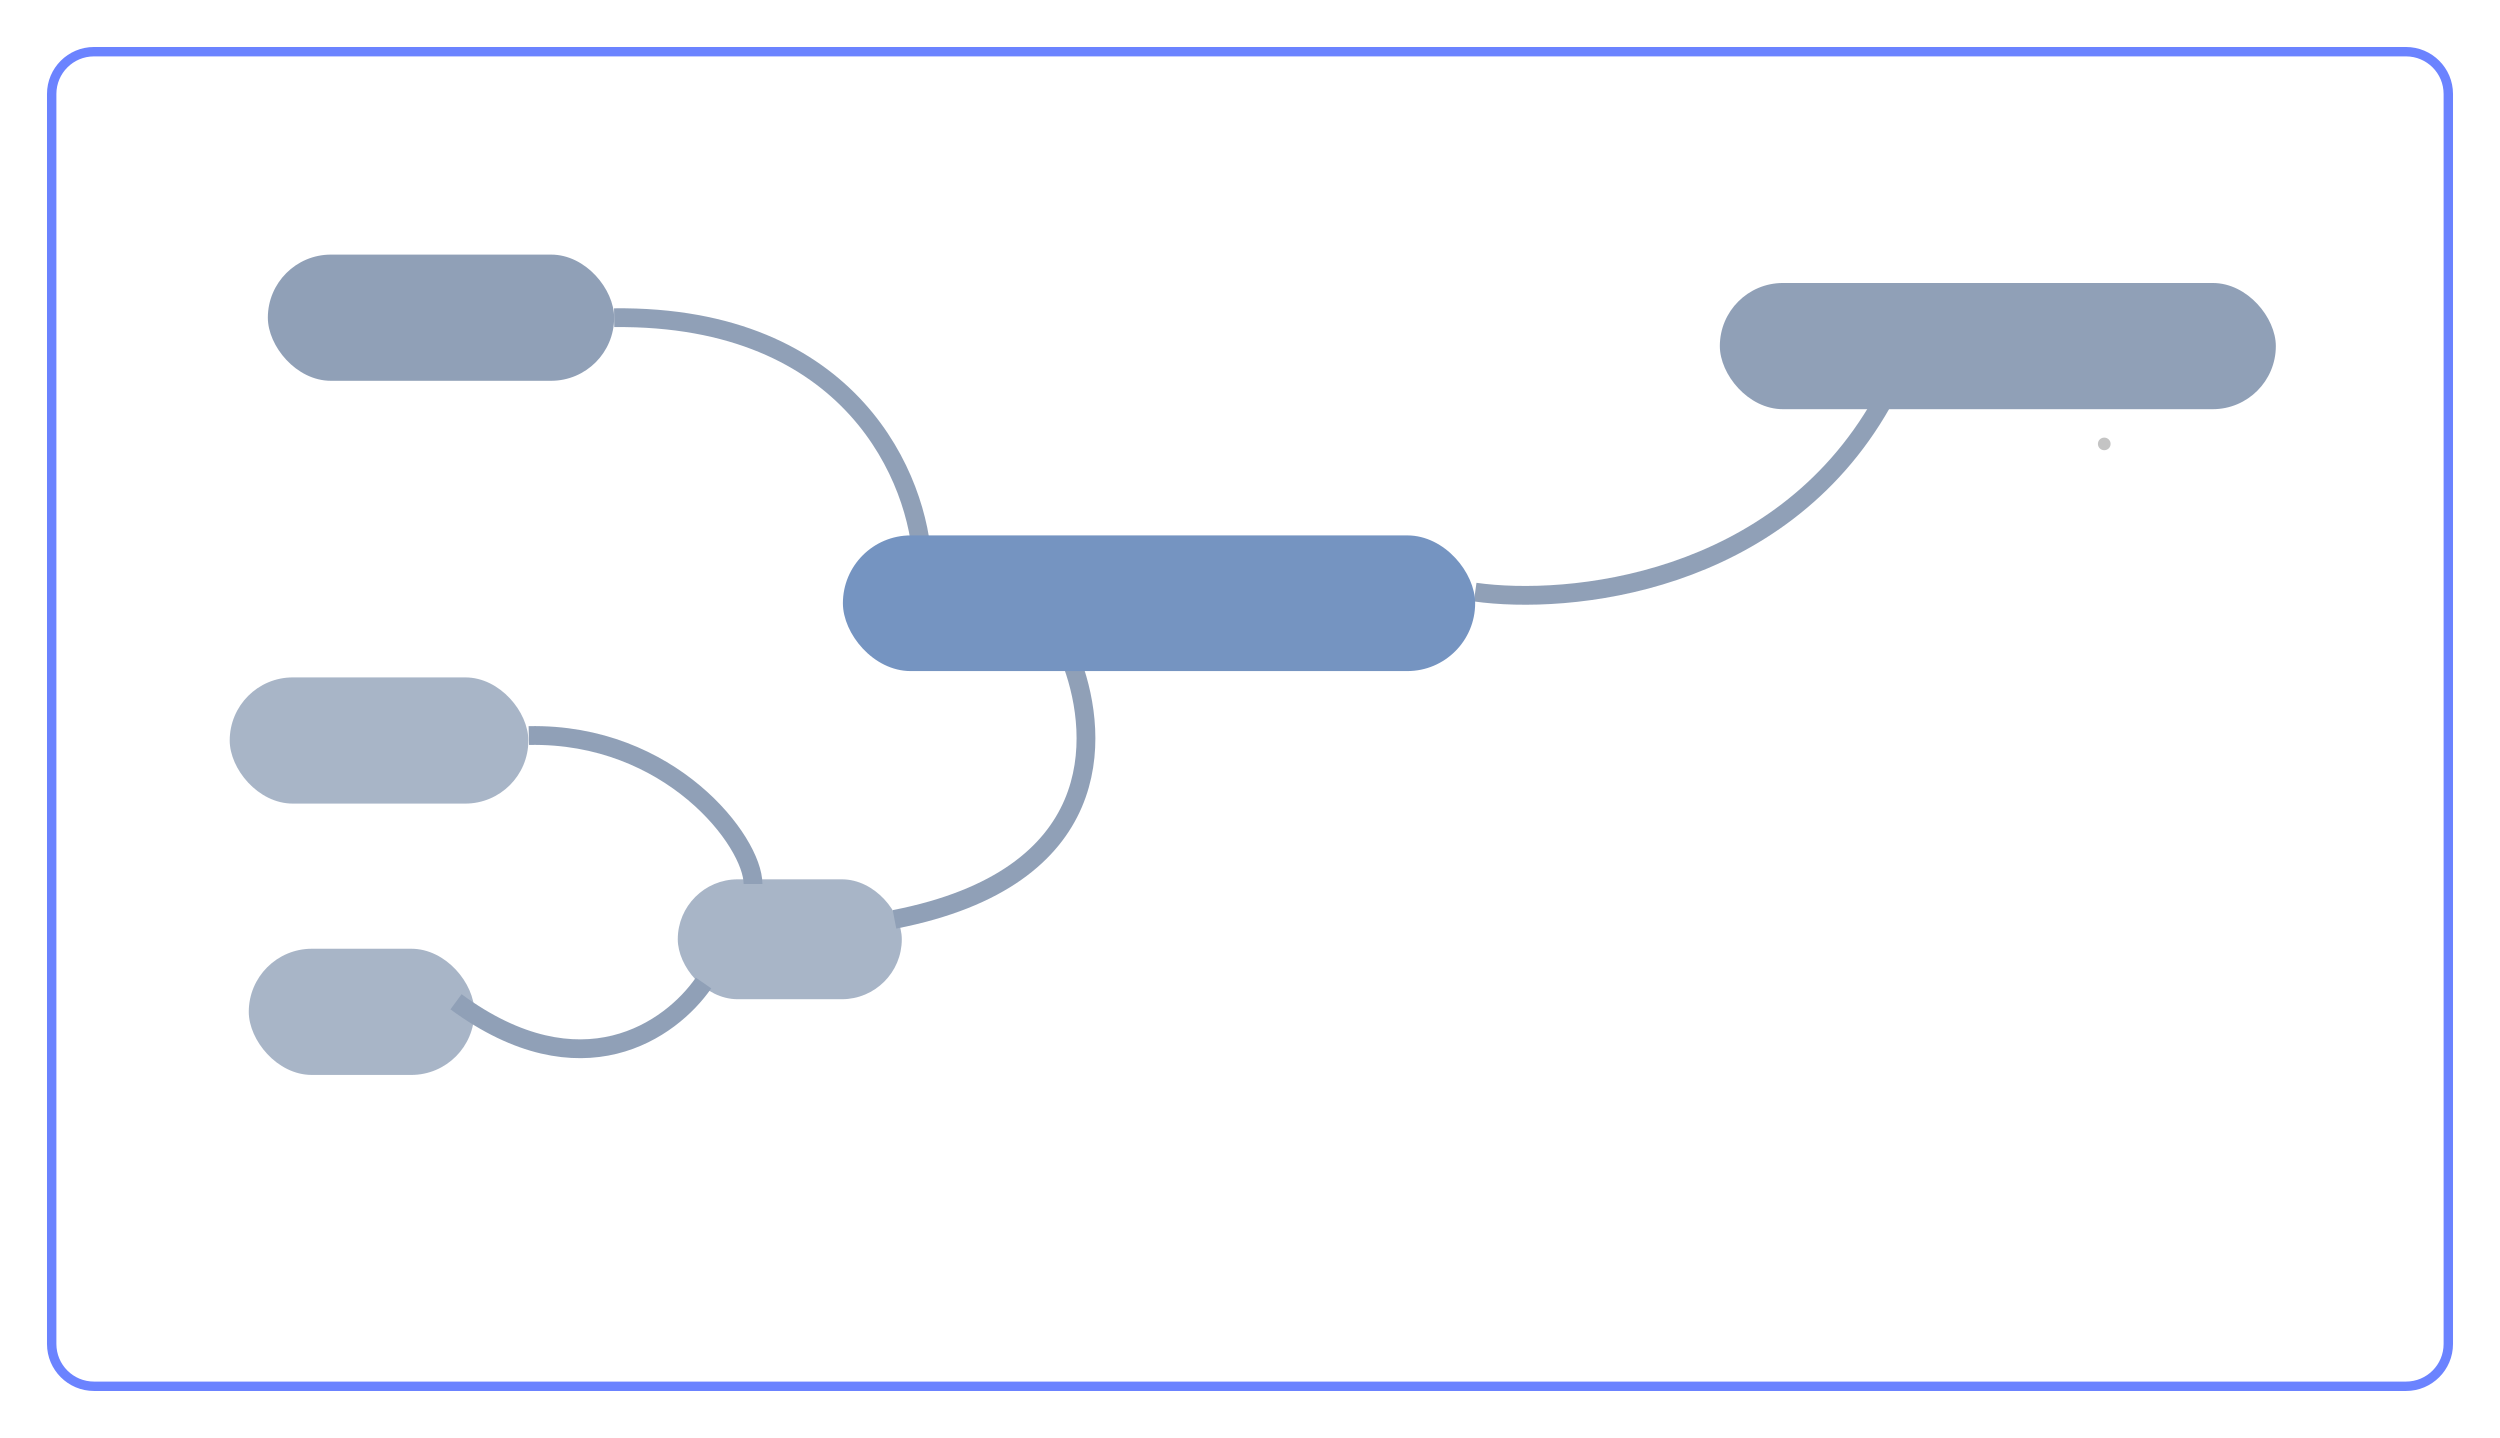 <svg width="266" height="153" viewBox="0 0 266 153" fill="none" xmlns="http://www.w3.org/2000/svg">
<g filter="url(#filter0_d)">
<path d="M5 5C5 2.239 7.239 0 10 0H256C258.761 0 261 2.239 261 5V138C261 140.761 258.761 143 256 143H10C7.239 143 5 140.761 5 138V5Z" fill="white"/>
<path d="M10 0.5H256C258.485 0.5 260.5 2.515 260.5 5V138C260.5 140.485 258.485 142.5 256 142.5H10C7.515 142.5 5.5 140.485 5.5 138V5C5.5 2.515 7.515 0.5 10 0.5Z" stroke="#6B83FF"/>
</g>
<rect x="28.498" y="27.089" width="36.847" height="13.428" rx="6.714" fill="#90A0B7"/>
<rect x="182.99" y="30.11" width="59.159" height="13.428" rx="6.714" fill="#90A0B7"/>
<path d="M98.137 59.989C97.799 51.148 90.767 33.535 65.346 33.803" stroke="#90A0B7" stroke-width="2"/>
<path d="M156.957 63.002C166.796 64.391 189.225 62.308 200.227 42.867" stroke="#90A0B7" stroke-width="2"/>
<path d="M114.14 70.731C116.906 78.425 117.803 93.41 95.174 97.82" stroke="#90A0B7" stroke-width="2"/>
<rect x="89.684" y="56.967" width="67.272" height="14.436" rx="7.218" fill="#7594C1"/>
<path d="M80.122 94.058C80.122 89.543 71.318 77.961 56.264 78.262" stroke="#90A0B7" stroke-width="2"/>
<rect opacity="0.78" x="24.441" y="72.075" width="31.777" height="13.428" rx="6.714" fill="#90A0B7"/>
<rect opacity="0.78" x="26.469" y="100.946" width="24.002" height="13.428" rx="6.714" fill="#90A0B7"/>
<path d="M74.856 104.592C71.39 109.598 61.872 116.403 48.52 106.589" stroke="#90A0B7" stroke-width="2"/>
<ellipse cx="223.893" cy="47.232" rx="0.676" ry="0.671" fill="#C4C4C4"/>
<rect opacity="0.78" x="72.115" y="93.56" width="23.836" height="12.757" rx="6.379" fill="#90A0B7"/>
<defs>
<filter id="filter0_d" x="0" y="0" width="266" height="153" filterUnits="userSpaceOnUse" color-interpolation-filters="sRGB">
<feFlood flood-opacity="0" result="BackgroundImageFix"/>
<feColorMatrix in="SourceAlpha" type="matrix" values="0 0 0 0 0 0 0 0 0 0 0 0 0 0 0 0 0 0 127 0"/>
<feOffset dy="5"/>
<feGaussianBlur stdDeviation="2.5"/>
<feColorMatrix type="matrix" values="0 0 0 0 0.333 0 0 0 0 0.439 0 0 0 0 1 0 0 0 0.56 0"/>
<feBlend mode="normal" in2="BackgroundImageFix" result="effect1_dropShadow"/>
<feBlend mode="normal" in="SourceGraphic" in2="effect1_dropShadow" result="shape"/>
</filter>
</defs>
</svg>
